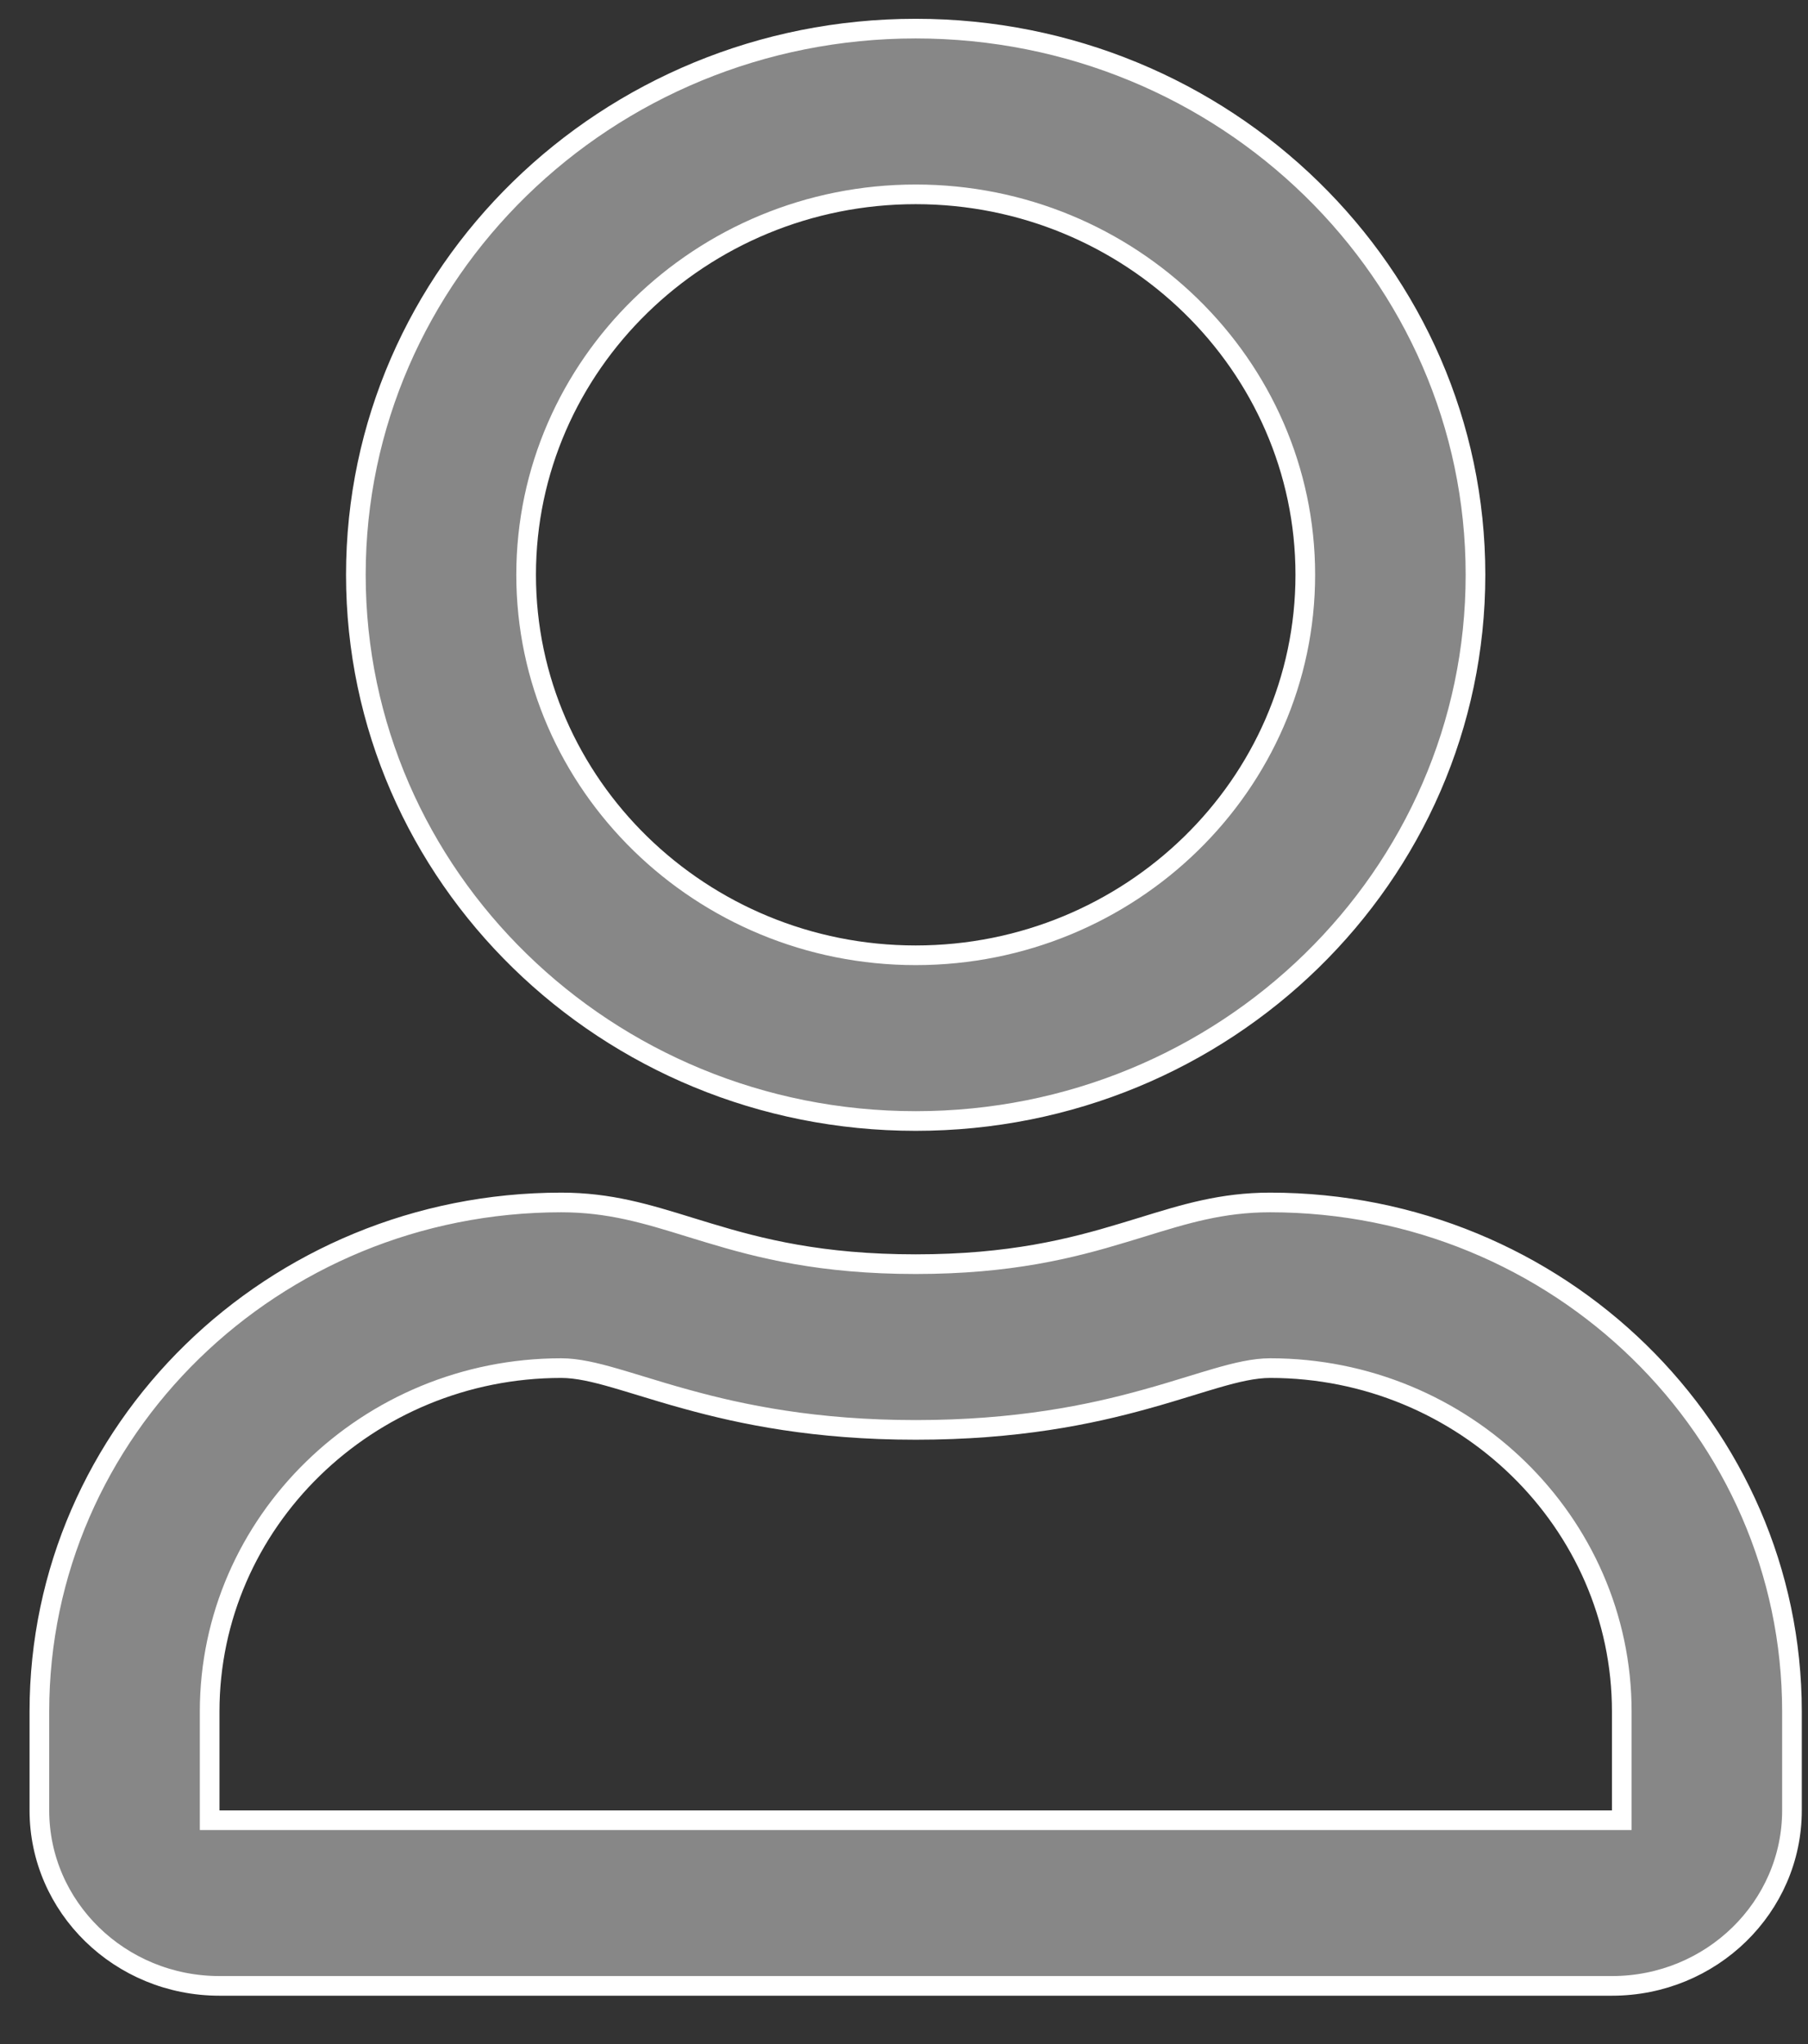 <svg width="23" height="26" viewBox="0 0 23 26" fill="none" xmlns="http://www.w3.org/2000/svg">
<rect x="0" y="0" width="23" height="26" fill="#333333" stroke="none"/>
<path d="M20.506 23.153H20.631V23.028V21.77C20.631 19.361 18.619 17.402 16.158 17.402C15.954 17.402 15.727 17.456 15.472 17.53C15.368 17.56 15.261 17.593 15.147 17.628C14.973 17.681 14.784 17.74 14.568 17.799C13.867 17.994 12.936 18.188 11.649 18.188C10.372 18.188 9.44 17.994 8.735 17.799C8.518 17.74 8.328 17.681 8.153 17.628C8.038 17.593 7.93 17.56 7.826 17.53C7.57 17.456 7.343 17.402 7.14 17.402C4.678 17.402 2.667 19.361 2.667 21.77V23.028V23.153H2.792H20.506ZM11.649 16.08C12.85 16.08 13.629 15.881 14.287 15.682C14.368 15.658 14.447 15.633 14.524 15.61C15.074 15.44 15.544 15.295 16.158 15.295C19.826 15.295 22.796 18.198 22.796 21.77V23.028C22.796 24.257 21.773 25.26 20.506 25.26H2.792C1.525 25.26 0.501 24.257 0.501 23.028V21.77C0.501 18.198 3.472 15.295 7.14 15.295C7.756 15.295 8.227 15.44 8.777 15.61C8.854 15.634 8.932 15.658 9.013 15.682C9.67 15.881 10.447 16.08 11.649 16.08ZM18.77 7.311C18.77 11.144 15.583 14.259 11.649 14.259C7.714 14.259 4.527 11.144 4.527 7.311C4.527 3.479 7.714 0.364 11.649 0.364C15.583 0.364 18.77 3.479 18.77 7.311ZM16.605 7.311C16.605 4.642 14.377 2.472 11.649 2.472C8.921 2.472 6.693 4.642 6.693 7.311C6.693 9.981 8.921 12.151 11.649 12.151C14.377 12.151 16.605 9.981 16.605 7.311Z" fill="#878787" stroke="white" stroke-width="0.25"/>
</svg>
